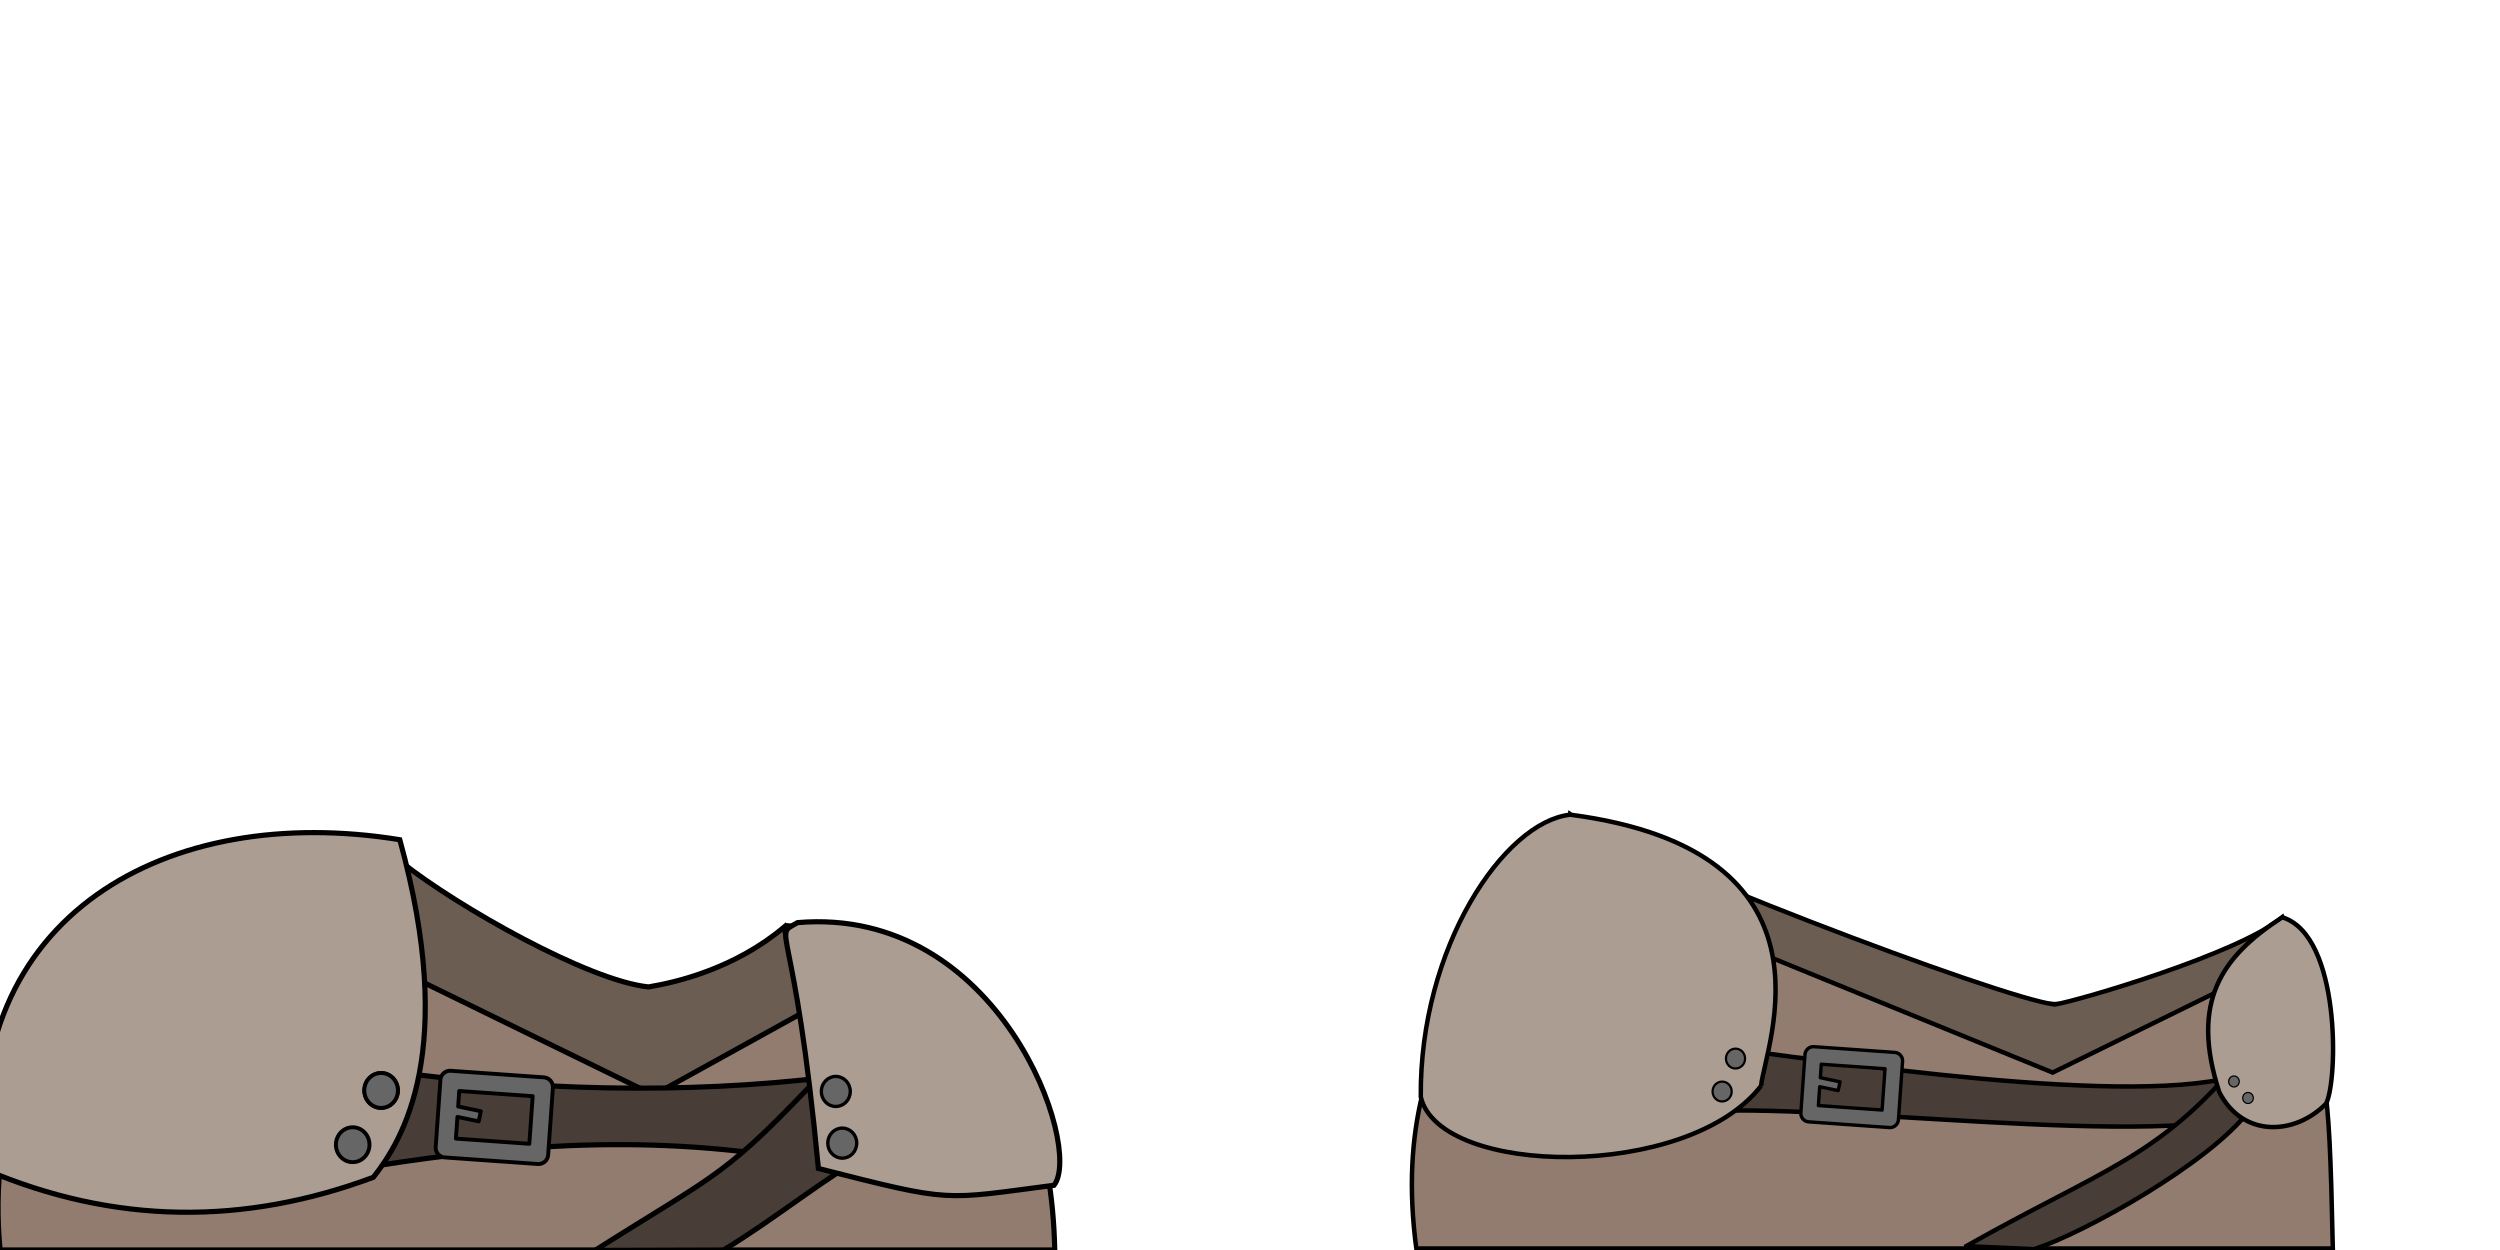 <?xml version="1.0" encoding="UTF-8" standalone="no"?>
<!-- Created with Inkscape (http://www.inkscape.org/) -->

<svg
   xmlns:dc="http://purl.org/dc/elements/1.1/"
   xmlns:cc="http://creativecommons.org/ns#"
   xmlns:rdf="http://www.w3.org/1999/02/22-rdf-syntax-ns#"
   xmlns:svg="http://www.w3.org/2000/svg"
   xmlns="http://www.w3.org/2000/svg"
   xmlns:xlink="http://www.w3.org/1999/xlink"
   xmlns:sodipodi="http://sodipodi.sourceforge.net/DTD/sodipodi-0.dtd"
   xmlns:inkscape="http://www.inkscape.org/namespaces/inkscape"
   width="128mm"
   height="64mm"
   viewBox="0 0 128 64"
   version="1.1"
   id="svg8"
   inkscape:version="0.92.2 5c3e80d, 2017-08-06"
   sodipodi:docname="0.svg">
  <defs
     id="defs2" />
  <sodipodi:namedview
     id="base"
     pagecolor="#ffffff"
     bordercolor="#666666"
     borderopacity="1.0"
     inkscape:pageopacity="0.0"
     inkscape:pageshadow="2"
     inkscape:zoom="1"
     inkscape:cx="253.93924"
     inkscape:cy="50.086887"
     inkscape:document-units="mm"
     inkscape:current-layer="layer12"
     showgrid="true"
     inkscape:window-width="958"
     inkscape:window-height="1059"
     inkscape:window-x="1"
     inkscape:window-y="20"
     inkscape:window-maximized="0"
     inkscape:measure-start="0,0"
     inkscape:measure-end="0,0"
     inkscape:snap-global="false"
     showguides="false">
    <inkscape:grid
       type="xygrid"
       id="grid6398"
       spacingx="64"
       spacingy="64"
       units="mm" />
  </sodipodi:namedview>
  <g
     inkscape:groupmode="layer"
     id="layer7"
     inkscape:label="armor"
     sodipodi:insensitive="true">
    <path
       style="display:inline;fill:#917c6f;fill-opacity:1;stroke:#000000;stroke-width:0.265;stroke-miterlimit:4;stroke-dasharray:none;stroke-opacity:1"
       d="M 54.004,64 H 0.004 C -1.236,50.96 8.759,42.531 20.633,44.467 27.672,49.839 33.689,54.489 40.31,47.396 47.387,48.076 53.759,52.653 54.004,64 Z"
       id="path906-3"
       inkscape:connector-curvature="0"
       sodipodi:nodetypes="ccccc" />
  </g>
  <g
     inkscape:groupmode="layer"
     id="layer12"
     inkscape:label="armor colar">
    <path
       style="fill:#6c5d53;fill-opacity:1;stroke:#000000;stroke-width:0.265px;stroke-linecap:butt;stroke-linejoin:miter;stroke-opacity:1"
       d="m 20.571,44.156 -1.72,4.763 14.618,7.144 7.541,-4.167 -0.86,-4.432 c -2.502,2.109 -5.48,2.826 -6.946,3.067 -3.097,-0.317 -9.806,-4.135 -12.633,-6.375 z"
       id="path1148"
       inkscape:connector-curvature="0"
       sodipodi:nodetypes="ccccccc" />
    <g
       id="layer7-6"
       inkscape:label="armor"
       transform="matrix(0.869,0,0,0.869,72.512,8.308)">
      <path
         style="display:inline;fill:#917c6f;fill-opacity:1;stroke:#000000;stroke-width:0.265;stroke-miterlimit:4;stroke-dasharray:none;stroke-opacity:1"
         d="M 54.004,64 H 0.004 C -1.898,49.769 7.128,45.434 9.081,38.44 16.592,45.091 35.209,54.424 51.687,46.668 53.605,54.889 53.759,52.653 54.004,64 Z"
         id="path906-3-2"
         inkscape:connector-curvature="0"
         sodipodi:nodetypes="ccccc" />
    </g>
    <g
       id="layer12-6"
       inkscape:label="armor colar"
       transform="matrix(0.869,0,0,0.869,80.955,13.382)">
      <path
         style="fill:#6c5d53;fill-opacity:1;stroke:#000000;stroke-width:0.265px;stroke-linecap:butt;stroke-linejoin:miter;stroke-opacity:1"
         d="M -0.636,32.601 -0.728,36.153 27.781,47.794 41.971,40.829 41.309,38.646 C 38.807,40.756 29.379,43.543 27.913,43.784 24.816,43.467 2.191,34.841 -0.636,32.601 Z"
         id="path1148-1"
         inkscape:connector-curvature="0"
         sodipodi:nodetypes="ccccccc" />
    </g>
    <g
       id="layer10-8"
       inkscape:label="armor strips"
       transform="matrix(0.869,0,0,0.869,66.068,2.288)">
      <path
         style="fill:#483e37;stroke:#000000;stroke-width:0.265px;stroke-linecap:butt;stroke-linejoin:miter;stroke-opacity:1"
         d="m 26.253,59.199 -3.458,3.77 c 7.478,-0.944 28.937,2.34 34.755,-0.229 l -0.368,-2.596 c -4.434,2.832 -23.128,0.062 -30.929,-0.945 z"
         id="path1102-7"
         inkscape:connector-curvature="0"
         sodipodi:nodetypes="ccccc" />
      <path
         style="fill:#483e37;stroke:#000000;stroke-width:0.265px;stroke-linecap:butt;stroke-linejoin:miter;stroke-opacity:1"
         d="m 39.816,70.789 4.004,0.177 c 2.887,-0.921 10.413,-5.104 12.701,-8.209 l -0.728,-2.747 c -4.706,5.599 -8.098,6.326 -15.977,10.778 z"
         id="path1102-5-9"
         inkscape:connector-curvature="0"
         sodipodi:nodetypes="ccccc" />
    </g>
    <path
       sodipodi:nodetypes="cccc"
       inkscape:connector-curvature="0"
       id="path906-3-6-2"
       d="m 90.165,55.598 c -3.75,4.863 -16.468,4.662 -17.421,0.565 -0.069,-7.667 4.277,-14.098 7.658,-14.451 14.146,1.859 9.998,11.782 9.762,13.887 z"
       style="display:inline;fill:#ac9d93;fill-opacity:1;stroke:#000000;stroke-width:0.23;stroke-miterlimit:4;stroke-dasharray:none;stroke-opacity:1" />
    <path
       sodipodi:nodetypes="cccc"
       inkscape:connector-curvature="0"
       id="path906-3-6-7-0"
       d="m 119.095,56.508 c -1.586,1.613 -4.25,1.768 -5.467,-0.586 -1.509,-4.644 0.12,-6.946 3.224,-8.957 3.015,0.925 2.85,8.382 2.243,9.543 z"
       style="display:inline;fill:#ac9d93;fill-opacity:1;stroke:#000000;stroke-width:0.23;stroke-miterlimit:4;stroke-dasharray:none;stroke-opacity:1" />
    <path
       inkscape:connector-curvature="0"
       id="rect1108-2"
       d="m 92.836,53.59 a 0.435,0.435 0 0 0 -0.421,0.404 l -0.211,2.981 a 0.435,0.435 0 0 0 0.402,0.464 l 4.13,0.292 a 0.435,0.435 0 0 0 0.464,-0.403 l 0.211,-2.981 a 0.435,0.435 0 0 0 -0.403,-0.464 l -4.13,-0.292 a 0.435,0.435 0 0 0 -0.043,-9.52e-4 z m 0.415,0.899 3.262,0.231 -0.15,2.114 -3.262,-0.23 0.068,-0.963 0.946,0.197 0.094,-0.45 -1.007,-0.21 z"
       style="color:#000000;font-style:normal;font-variant:normal;font-weight:normal;font-stretch:normal;font-size:medium;line-height:normal;font-family:sans-serif;font-variant-ligatures:normal;font-variant-position:normal;font-variant-caps:normal;font-variant-numeric:normal;font-variant-alternates:normal;font-feature-settings:normal;text-indent:0;text-align:start;text-decoration:none;text-decoration-line:none;text-decoration-style:solid;text-decoration-color:#000000;letter-spacing:normal;word-spacing:normal;text-transform:none;writing-mode:lr-tb;direction:ltr;text-orientation:mixed;dominant-baseline:auto;baseline-shift:baseline;text-anchor:start;white-space:normal;shape-padding:0;clip-rule:nonzero;display:inline;overflow:visible;visibility:visible;opacity:1;isolation:auto;mix-blend-mode:normal;color-interpolation:sRGB;color-interpolation-filters:linearRGB;solid-color:#000000;solid-opacity:1;vector-effect:none;fill:#666666;fill-opacity:1;fill-rule:nonzero;stroke:#000000;stroke-width:0.174;stroke-linecap:butt;stroke-linejoin:round;stroke-miterlimit:4;stroke-dasharray:none;stroke-dashoffset:0;stroke-opacity:1;paint-order:normal;color-rendering:auto;image-rendering:auto;shape-rendering:auto;text-rendering:auto;enable-background:accumulate" />
    <ellipse
       ry="0.509"
       rx="0.49"
       cy="55.886"
       cx="88.173"
       id="path1118-3"
       style="opacity:1;fill:#666666;fill-opacity:1;stroke:#000000;stroke-width:0.114;stroke-linecap:butt;stroke-linejoin:round;stroke-miterlimit:4;stroke-dasharray:none;stroke-opacity:1;paint-order:normal" />
    <ellipse
       style="opacity:1;fill:#666666;fill-opacity:1;stroke:#000000;stroke-width:0.063;stroke-linecap:butt;stroke-linejoin:round;stroke-miterlimit:4;stroke-dasharray:none;stroke-opacity:1;paint-order:normal"
       id="use1124-7"
       cx="114.379"
       cy="55.371"
       rx="0.271"
       ry="0.282" />
    <use
       transform="translate(0.72,0.846)"
       height="100%"
       width="100%"
       id="use1126-5"
       xlink:href="#use1124-7"
       y="0"
       x="0" />
    <use
       height="100%"
       width="100%"
       id="use1128-9"
       xlink:href="#path1118-3"
       y="0"
       x="0"
       transform="translate(0.685,-1.687)" />
  </g>
  <g
     inkscape:groupmode="layer"
     id="layer10"
     inkscape:label="armor strips"
     sodipodi:insensitive="true">
    <path
       style="fill:#483e37;stroke:#000000;stroke-width:0.265px;stroke-linecap:butt;stroke-linejoin:miter;stroke-opacity:1"
       d="m 19.513,54.806 -0.331,4.895 c 7.478,-1.181 15.082,-1.689 23.085,-0.066 l 0.265,-4.498 C 34.859,56.07 27.186,55.81 19.513,54.806 Z"
       id="path1102"
       inkscape:connector-curvature="0"
       sodipodi:nodetypes="ccccc" />
    <path
       style="fill:#483e37;stroke:#000000;stroke-width:0.265px;stroke-linecap:butt;stroke-linejoin:miter;stroke-opacity:1"
       d="M 30.463,64.021 37.046,64 c 2.739,-1.66 5.279,-3.784 7.902,-5.214 l -2.61,-4.088 c -5.297,5.63 -5.339,5.182 -11.876,9.323 z"
       id="path1102-5"
       inkscape:connector-curvature="0"
       sodipodi:nodetypes="ccccc" />
  </g>
  <g
     inkscape:groupmode="layer"
     id="layer9"
     inkscape:label="armor patches"
     sodipodi:insensitive="true">
    <path
       style="display:inline;fill:#ac9d93;fill-opacity:1;stroke:#000000;stroke-width:0.265;stroke-miterlimit:4;stroke-dasharray:none;stroke-opacity:1"
       d="M 19.113,60.279 C 12.49,62.744 5.867,62.707 -0.756,59.882 -1.995,46.841 8.595,41.058 20.47,42.994 c 2.964,10.761 0.155,15.372 -1.356,17.284 z"
       id="path906-3-6"
       inkscape:connector-curvature="0"
       sodipodi:nodetypes="cccc" />
    <path
       style="display:inline;fill:#ac9d93;fill-opacity:1;stroke:#000000;stroke-width:0.265;stroke-miterlimit:4;stroke-dasharray:none;stroke-opacity:1"
       d="M 53.965,60.686 C 48.202,61.432 48.855,61.593 41.902,59.826 40.662,46.786 39.478,48.014 40.836,47.238 51.209,46.358 55.477,58.774 53.965,60.686 Z"
       id="path906-3-6-7"
       inkscape:connector-curvature="0"
       sodipodi:nodetypes="cccc" />
    <path
       style="color:#000000;font-style:normal;font-variant:normal;font-weight:normal;font-stretch:normal;font-size:medium;line-height:normal;font-family:sans-serif;font-variant-ligatures:normal;font-variant-position:normal;font-variant-caps:normal;font-variant-numeric:normal;font-variant-alternates:normal;font-feature-settings:normal;text-indent:0;text-align:start;text-decoration:none;text-decoration-line:none;text-decoration-style:solid;text-decoration-color:#000000;letter-spacing:normal;word-spacing:normal;text-transform:none;writing-mode:lr-tb;direction:ltr;text-orientation:mixed;dominant-baseline:auto;baseline-shift:baseline;text-anchor:start;white-space:normal;shape-padding:0;clip-rule:nonzero;display:inline;overflow:visible;visibility:visible;opacity:1;isolation:auto;mix-blend-mode:normal;color-interpolation:sRGB;color-interpolation-filters:linearRGB;solid-color:#000000;solid-opacity:1;vector-effect:none;fill:#666666;fill-opacity:1;fill-rule:nonzero;stroke:#000000;stroke-width:0.756;stroke-linecap:butt;stroke-linejoin:round;stroke-miterlimit:4;stroke-dasharray:none;stroke-dashoffset:0;stroke-opacity:1;paint-order:normal;color-rendering:auto;image-rendering:auto;shape-rendering:auto;text-rendering:auto;enable-background:accumulate"
       d="m 86.924,206.881 a 1.89,1.89 0 0 0 -1.83,1.756 l -0.916,12.967 a 1.89,1.89 0 0 0 1.75,2.02 l 17.961,1.27 a 1.89,1.89 0 0 0 2.018,-1.752 l 0.918,-12.967 a 1.89,1.89 0 0 0 -1.752,-2.02 l -17.961,-1.27 a 1.89,1.89 0 0 0 -0.188,-0.004 z m 1.807,3.908 14.189,1.004 -0.65,9.195 -14.189,-1.002 0.297,-4.189 4.113,0.857 0.408,-1.959 -4.379,-0.912 z"
       transform="scale(0.265)"
       id="rect1108"
       inkscape:connector-curvature="0" />
  </g>
  <g
     inkscape:groupmode="layer"
     id="layer11"
     inkscape:label="armor nails"
     sodipodi:insensitive="true">
    <ellipse
       style="opacity:1;fill:#666666;fill-opacity:1;stroke:#000000;stroke-width:0.2;stroke-linecap:butt;stroke-linejoin:round;stroke-miterlimit:4;stroke-dasharray:none;stroke-opacity:1;paint-order:normal"
       id="path1118"
       cx="19.513"
       cy="55.831"
       rx="0.86"
       ry="0.893" />
    <use
       x="0"
       y="0"
       xlink:href="#path1118"
       id="use1122"
       width="100%"
       height="100%"
       transform="translate(-1.455,2.778)" />
    <use
       x="0"
       y="0"
       xlink:href="#use1122"
       id="use1124"
       width="100%"
       height="100%"
       transform="matrix(0.862,0,0,0.862,27.227,5.361)" />
    <use
       x="0"
       y="0"
       xlink:href="#use1124"
       id="use1126"
       width="100%"
       height="100%"
       transform="translate(0.331,2.646)" />
    <use
       x="0"
       y="0"
       xlink:href="#path1118"
       id="use1128"
       width="100%"
       height="100%" />
  </g>
</svg>
